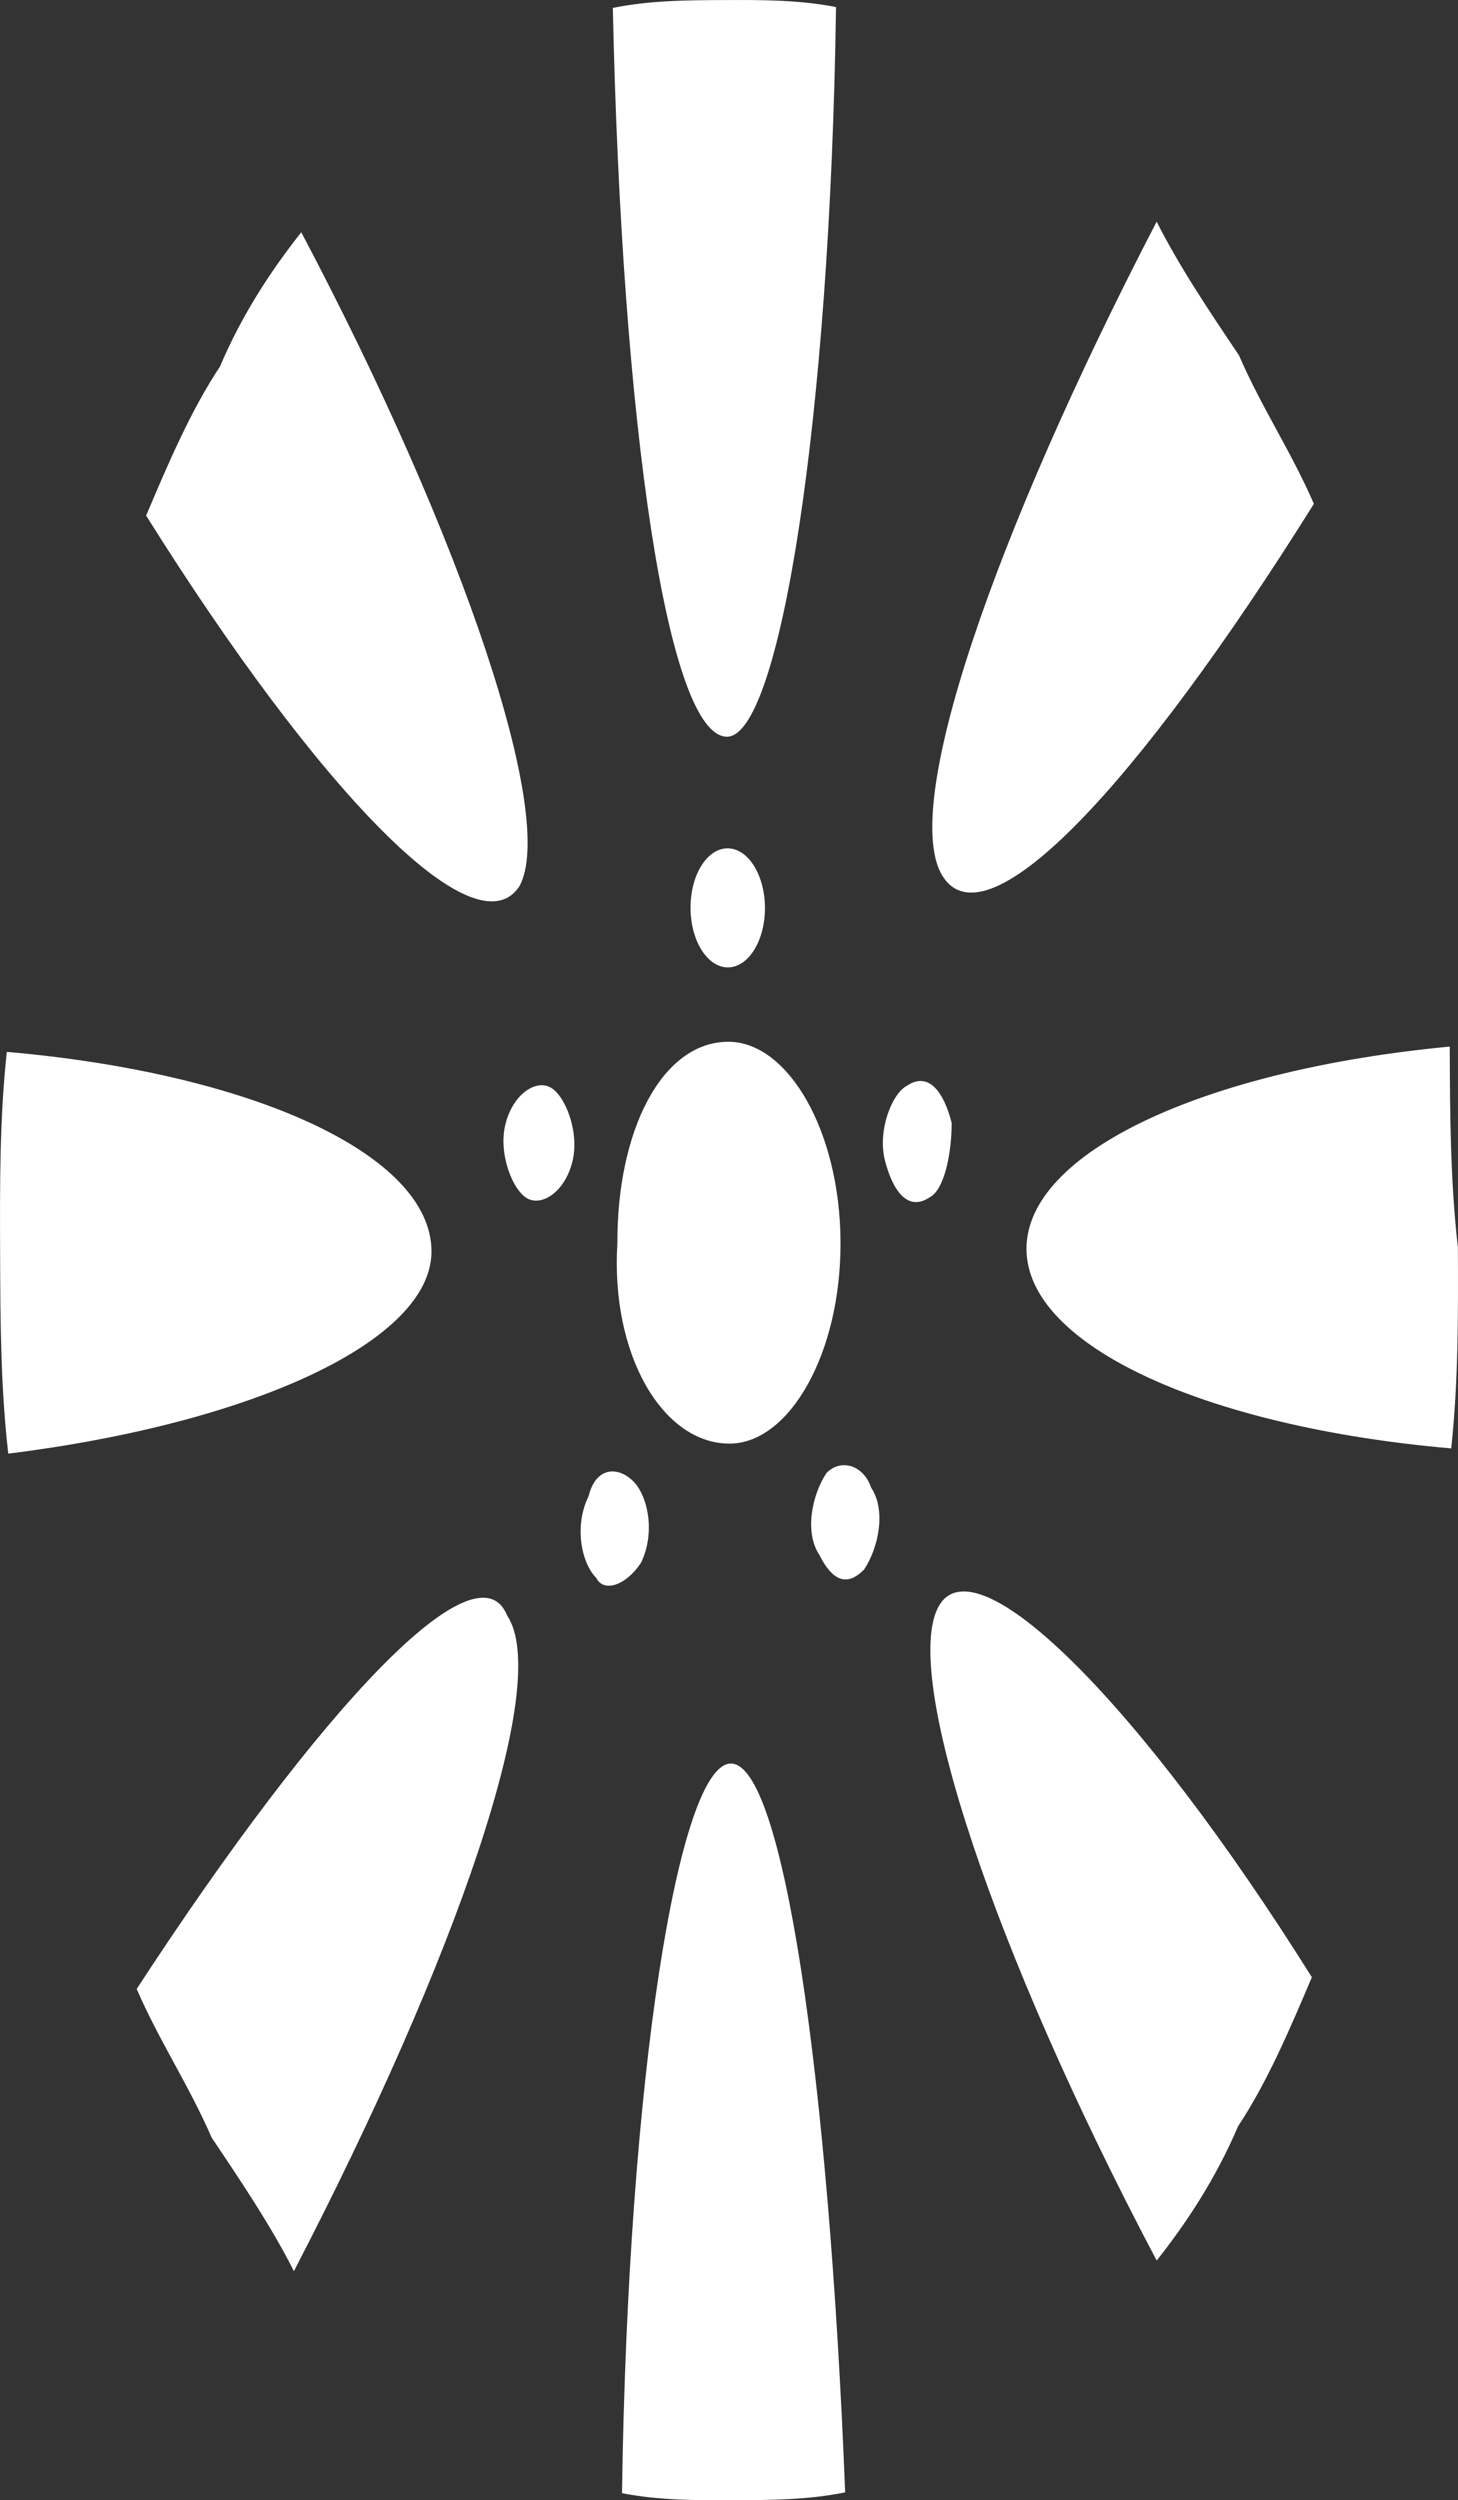 <svg version="1.1" id="图层_1" x="0px" y="0px" width="51.151px" height="87.682px" viewBox="0 0 51.151 87.682" enable-background="new 0 0 51.151 87.682" xml:space="preserve" xmlns="http://www.w3.org/2000/svg" xmlns:xlink="http://www.w3.org/1999/xlink" xmlns:xml="http://www.w3.org/XML/1998/namespace">
  <rect x="0" y="0" width="51.151" height="87.682" fill="#333333" stroke="none"/>
  <path fill="#FFFFFF" d="M21.66,43.594c-0.014-3.914,1.54-7.052,3.889-7.06c2.087-0.007,3.926,3.117,3.939,7.032
	c0.015,3.914-1.801,7.052-3.888,7.06C23.252,50.633,21.414,47.509,21.66,43.594z M25.509,25.836
	c1.828-0.008,3.613-10.974,3.821-25.588c-1.306-0.256-2.61-0.251-3.915-0.246c-1.305,0.005-2.611,0.01-3.915,0.276
	C21.814,14.89,23.421,25.844,25.509,25.836z M25.642,61.846c-1.826,0.006-3.613,10.973-3.82,25.587
	c1.306,0.256,2.61,0.251,3.915,0.247c1.305-0.004,2.61-0.01,3.914-0.275C29.074,72.793,27.469,61.84,25.642,61.846z M50.861,36.703
	c-8.608,0.814-14.86,3.707-14.849,7.101c0.014,3.39,6.288,6.239,14.901,6.99c0.252-2.35,0.244-4.699,0.234-7.047
	C50.879,41.399,50.871,39.05,50.861,36.703z M15.138,43.878c-0.013-3.391-6.286-6.239-14.899-6.99
	c-0.253,2.349-0.244,4.698-0.235,7.046c0.008,2.349,0.017,4.697,0.286,7.044C8.896,49.905,15.149,47.011,15.138,43.878z
	 M46.095,17.67c-0.79-1.824-1.839-3.385-2.628-5.209c-1.051-1.562-2.1-3.125-2.888-4.688c-5.702,10.982-9.057,20.649-7.483,22.993
	C34.669,33.108,39.869,27.609,46.095,17.67z M4.795,69.751c0.79,1.824,1.839,3.385,2.628,5.21c1.05,1.562,2.099,3.123,2.888,4.686
	c5.7-10.979,9.056-20.647,7.482-22.99C16.741,54.05,11.282,59.811,4.795,69.751z M32.928,56.339
	c-1.296,2.354,1.87,11.998,7.652,22.936c1.038-1.308,2.076-2.877,2.854-4.707c1.037-1.57,1.813-3.398,2.59-5.228
	C39.985,59.706,34.225,53.985,32.928,56.339z M18.222,31.082c1.296-2.354-1.871-11.997-7.652-22.936
	c-1.038,1.308-2.076,2.878-2.852,4.707c-1.038,1.569-1.816,3.4-2.591,5.229C11.164,27.714,16.665,33.436,18.222,31.082z
	 M24.226,31.843c0.004,1.153,0.593,2.084,1.312,2.083c0.722-0.003,1.302-0.94,1.299-2.093c-0.005-1.152-0.593-2.085-1.314-2.082
	C24.803,29.752,24.222,30.689,24.226,31.843z M28.996,51.656c-0.518,0.785-0.774,2.09-0.25,2.873
	c0.524,1.042,1.047,1.04,1.568,0.515c0.519-0.784,0.774-2.09,0.25-2.871C30.3,51.392,29.517,51.133,28.996,51.656z M19.291,38.124
	c-0.521-0.26-1.304,0.266-1.561,1.31c-0.256,1.045,0.27,2.348,0.793,2.606s1.304-0.266,1.56-1.311
	C20.341,39.685,19.815,38.381,19.291,38.124z M33.387,39.376c-0.265-1.042-0.789-1.824-1.569-1.299
	c-0.521,0.263-1.038,1.57-0.773,2.612c0.265,1.043,0.79,1.824,1.57,1.3C33.135,41.726,33.391,40.42,33.387,39.376z M22.484,54.812
	c0.517-1.045,0.253-2.349-0.271-2.869c-0.524-0.52-1.307-0.518-1.563,0.527c-0.518,1.045-0.252,2.349,0.271,2.869
	C21.184,55.861,21.965,55.597,22.484,54.812z" class="color c1"/>
</svg>